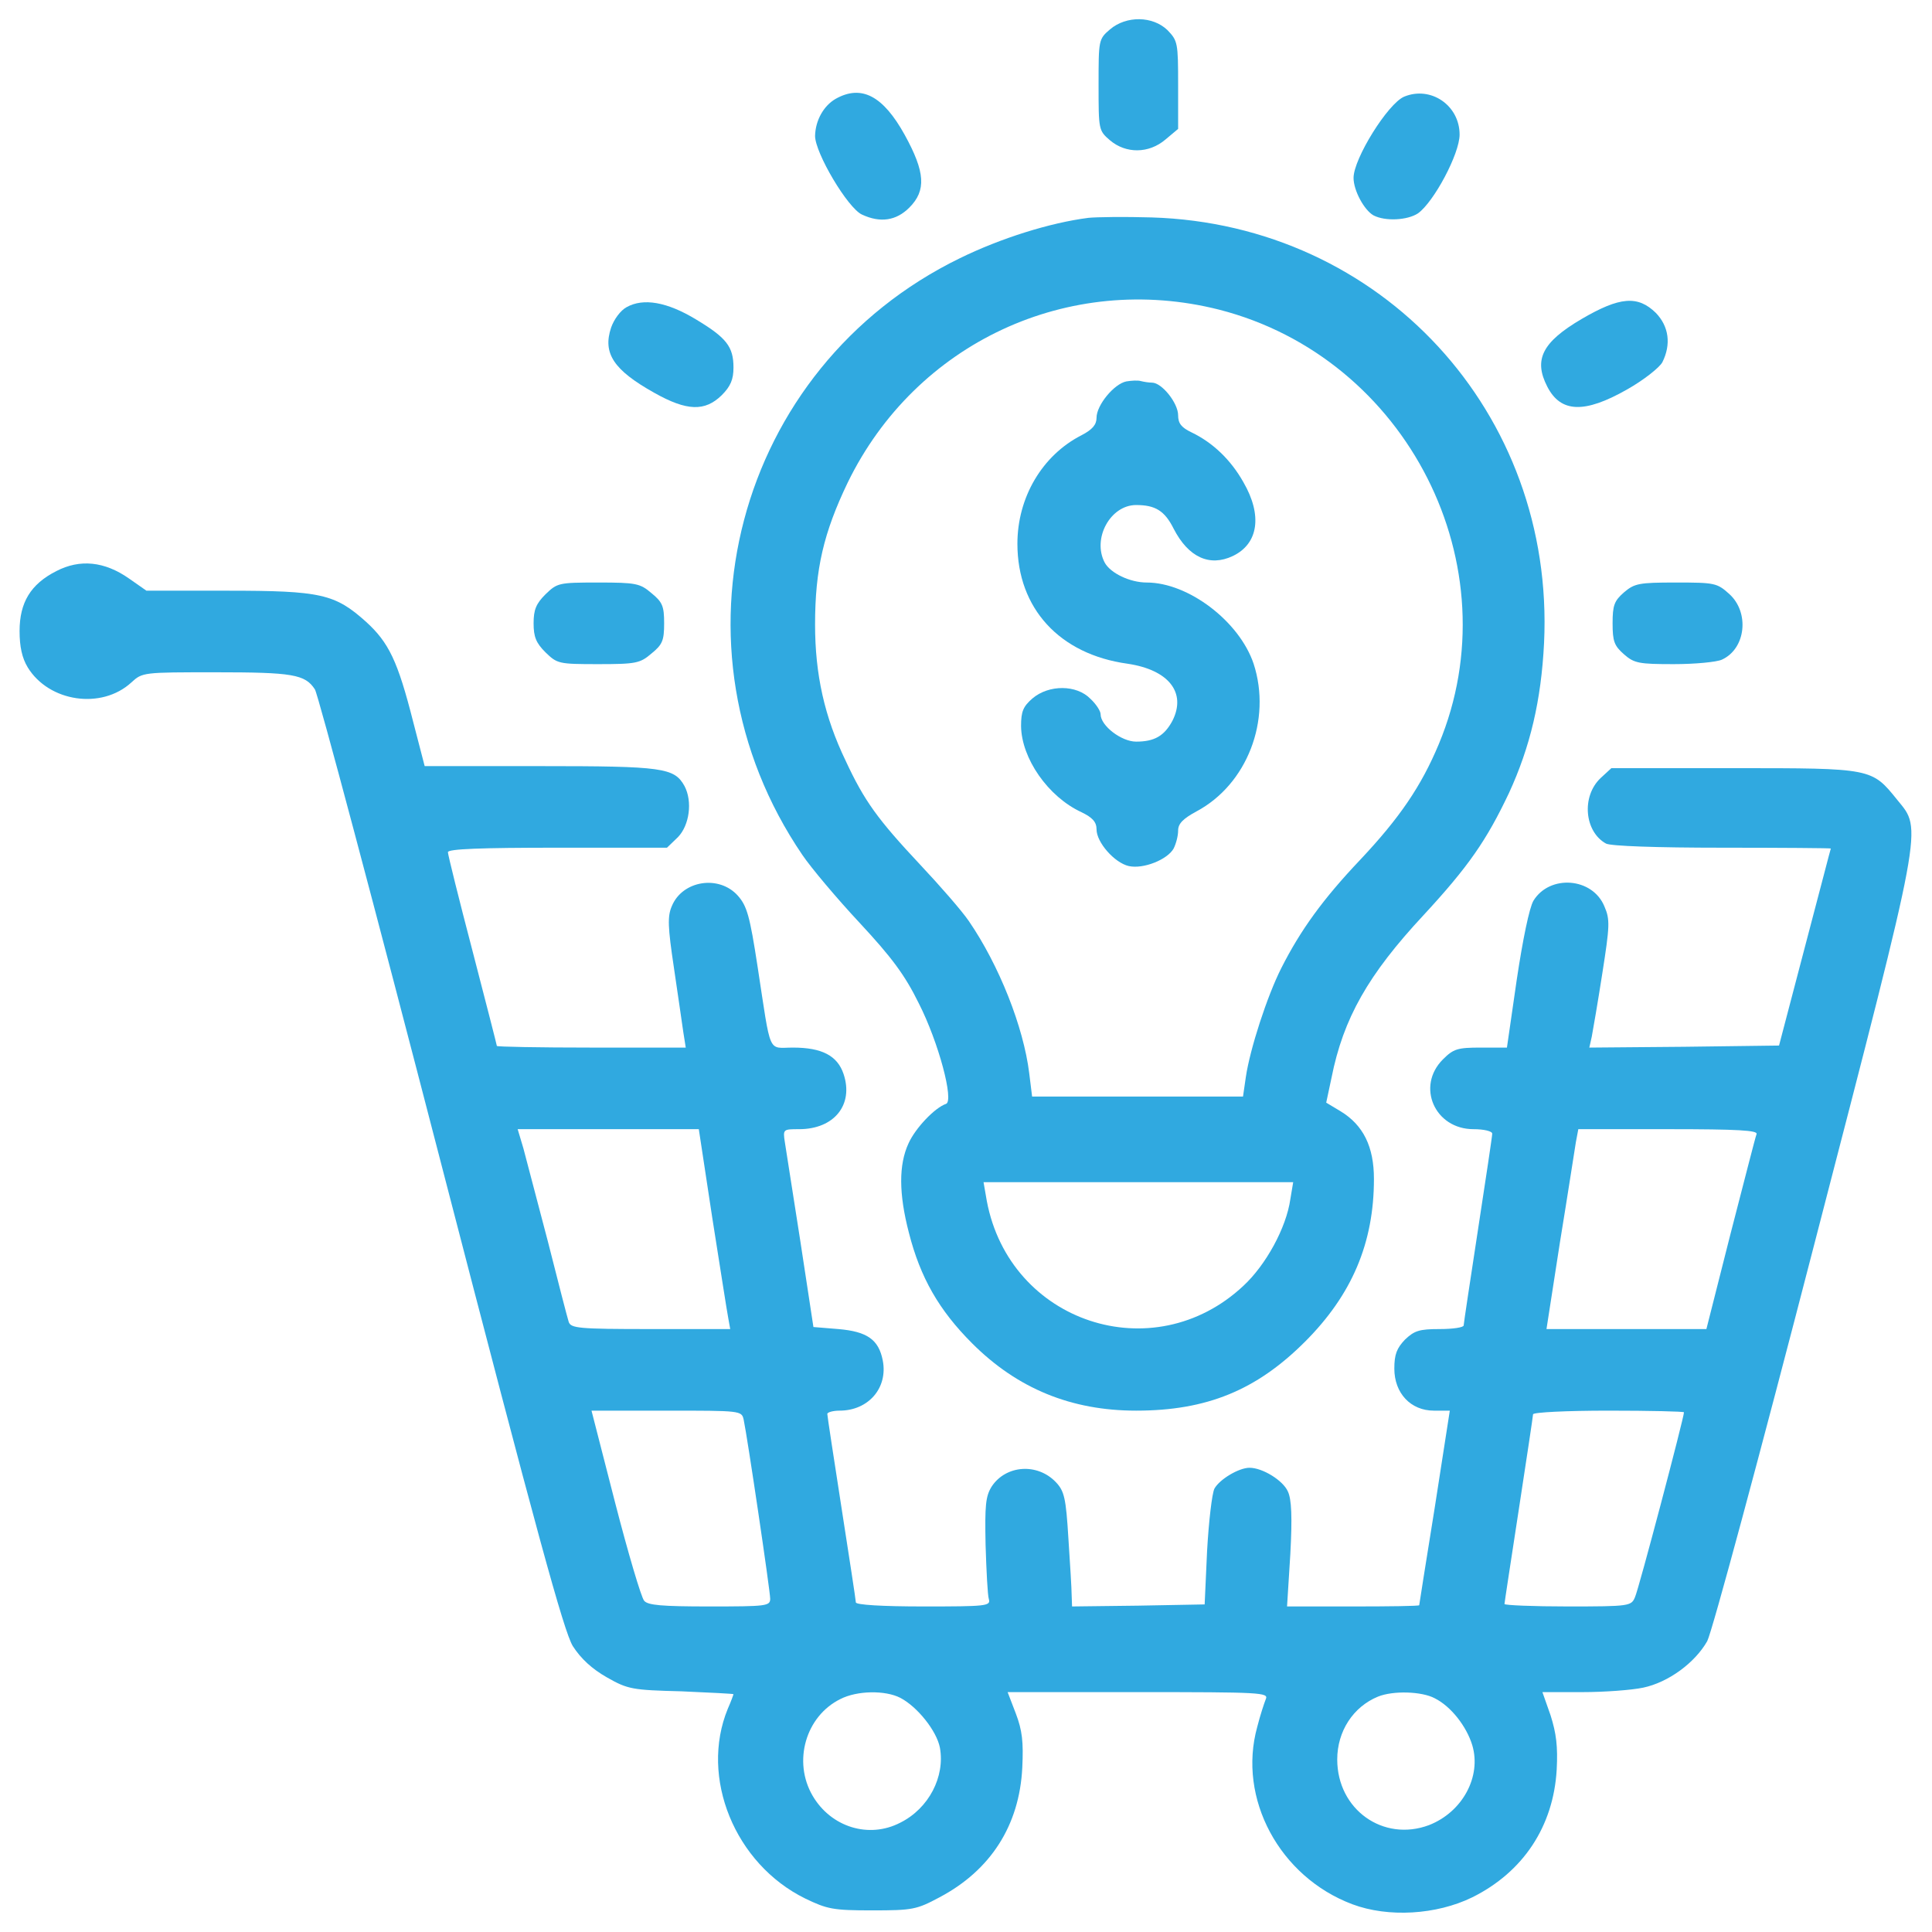 <svg width="74" height="74" viewBox="0 0 74 74" fill="none" xmlns="http://www.w3.org/2000/svg">
                                <path d="M42.516 1.125C42.078 1.5 42.078 1.531 42.078 3.25C42.078 4.968 42.078 5 42.516 5.375C43.125 5.89 44 5.89 44.641 5.343L45.125 4.937V3.25C45.125 1.64 45.109 1.562 44.719 1.156C44.156 0.609 43.141 0.593 42.516 1.125Z" fill="#30A9E0"/>
                                <path d="M32.016 3.781C31.547 4.047 31.234 4.609 31.219 5.203C31.219 5.859 32.469 7.969 33.016 8.219C33.719 8.547 34.328 8.453 34.828 7.953C35.484 7.297 35.438 6.594 34.656 5.172C33.828 3.672 33 3.234 32.016 3.781Z" fill="#30A9E0"/>
                                <path d="M53.781 3.703C53.156 3.969 51.844 6.078 51.844 6.813C51.844 7.297 52.25 8.047 52.609 8.25C53.062 8.484 53.906 8.438 54.312 8.172C54.922 7.734 55.906 5.891 55.906 5.156C55.906 4.031 54.797 3.281 53.781 3.703Z" fill="#30A9E0"/>
                                <path d="M41.688 8.344C40.219 8.531 38.328 9.125 36.766 9.89C28.172 14.078 25.328 24.812 30.735 32.75C31.063 33.234 32.047 34.406 32.922 35.343C34.157 36.672 34.657 37.343 35.188 38.422C35.953 39.922 36.547 42.172 36.235 42.281C35.813 42.422 35.063 43.203 34.797 43.797C34.422 44.609 34.422 45.718 34.813 47.218C35.25 48.937 35.969 50.187 37.235 51.453C38.969 53.187 41.032 54.031 43.516 54.031C46.219 54.031 48.125 53.25 49.985 51.39C51.782 49.593 52.625 47.609 52.625 45.156C52.625 43.922 52.219 43.093 51.344 42.562L50.797 42.234L51 41.281C51.453 39 52.407 37.328 54.516 35.062C56.25 33.187 56.938 32.187 57.797 30.375C58.61 28.609 59.032 26.828 59.141 24.625C59.563 15.812 52.907 8.594 44.11 8.328C43.078 8.297 41.985 8.312 41.688 8.344ZM46.688 11.859C53.907 13.703 57.953 21.687 55.11 28.5C54.438 30.109 53.61 31.328 52.094 32.937C50.672 34.437 49.813 35.625 49.078 37.078C48.532 38.156 47.875 40.187 47.719 41.25L47.61 42H43.578H39.532L39.422 41.109C39.203 39.328 38.266 36.968 37.11 35.281C36.844 34.89 36 33.922 35.235 33.109C33.625 31.39 33.11 30.687 32.391 29.14C31.578 27.453 31.219 25.828 31.219 23.922C31.219 21.797 31.547 20.406 32.469 18.484C35.078 13.125 40.938 10.406 46.688 11.859ZM49.422 45.937C49.266 47.031 48.485 48.453 47.625 49.25C44.172 52.484 38.672 50.656 37.797 46L37.672 45.281H43.594H49.532L49.422 45.937Z" fill="#30A9E0"/>
                                <path d="M43.141 14.609C42.672 14.703 42 15.516 42 16C42 16.266 41.844 16.453 41.422 16.672C39.922 17.438 38.969 19.047 38.969 20.828C38.969 23.297 40.578 25.062 43.188 25.422C44.766 25.656 45.453 26.531 44.906 27.609C44.594 28.188 44.219 28.406 43.516 28.406C42.953 28.406 42.156 27.797 42.156 27.359C42.156 27.234 41.984 26.969 41.766 26.766C41.234 26.219 40.172 26.219 39.547 26.75C39.188 27.062 39.109 27.25 39.109 27.812C39.125 29.047 40.141 30.516 41.422 31.109C41.844 31.312 42 31.484 42 31.766C42 32.266 42.688 33.047 43.234 33.172C43.797 33.297 44.719 32.922 44.953 32.5C45.047 32.312 45.125 32.016 45.125 31.812C45.125 31.547 45.312 31.359 45.828 31.078C47.766 30.047 48.719 27.578 48.016 25.422C47.469 23.797 45.516 22.312 43.922 22.312C43.281 22.312 42.531 21.953 42.312 21.547C41.828 20.625 42.531 19.344 43.516 19.344C44.25 19.344 44.609 19.562 44.953 20.25C45.516 21.344 46.328 21.719 47.219 21.297C48.203 20.828 48.359 19.734 47.625 18.469C47.141 17.609 46.453 16.953 45.641 16.562C45.25 16.375 45.125 16.219 45.125 15.906C45.125 15.438 44.5 14.656 44.125 14.656C44 14.656 43.812 14.625 43.688 14.594C43.578 14.562 43.328 14.578 43.141 14.609Z" fill="#30A9E0"/>
                                <path d="M24 11.765C23.766 11.89 23.516 12.234 23.407 12.547C23.078 13.531 23.5 14.172 25.063 15.047C26.313 15.75 27 15.765 27.641 15.14C27.985 14.797 28.094 14.531 28.094 14.078C28.094 13.281 27.828 12.937 26.657 12.234C25.547 11.562 24.641 11.406 24 11.765Z" fill="#30A9E0"/>
                                <path d="M60.578 12.219C59.063 13.109 58.734 13.781 59.266 14.812C59.781 15.812 60.688 15.844 62.313 14.922C62.953 14.562 63.563 14.078 63.672 13.875C64.016 13.188 63.922 12.5 63.422 11.984C62.734 11.312 62.047 11.359 60.578 12.219Z" fill="#30A9E0"/>
                                <path d="M2.156 21.875C1.172 22.375 0.75 23.078 0.75 24.172C0.75 24.765 0.844 25.203 1.062 25.562C1.875 26.89 3.891 27.187 5.031 26.14C5.453 25.75 5.484 25.75 8.25 25.75C11.203 25.75 11.688 25.828 12.062 26.406C12.188 26.609 14.359 34.766 16.891 44.547C20.594 58.844 21.594 62.469 21.938 63.047C22.25 63.531 22.672 63.922 23.25 64.25C24.047 64.703 24.219 64.734 26.094 64.781C27.188 64.828 28.094 64.875 28.094 64.891C28.094 64.906 28 65.172 27.875 65.453C26.797 68.078 28.141 71.391 30.844 72.719C31.688 73.125 31.906 73.172 33.406 73.172C34.953 73.172 35.109 73.141 35.984 72.672C37.938 71.641 39.047 69.922 39.156 67.703C39.203 66.719 39.156 66.281 38.906 65.625L38.594 64.812H43.594C48.297 64.812 48.594 64.828 48.484 65.078C48.422 65.234 48.266 65.703 48.156 66.141C47.391 68.891 49.016 71.891 51.797 72.937C53.172 73.453 55.016 73.344 56.391 72.672C58.344 71.703 59.5 69.953 59.625 67.781C59.672 66.891 59.609 66.391 59.391 65.703L59.078 64.812H60.609C61.453 64.812 62.5 64.734 62.938 64.641C63.906 64.437 64.922 63.687 65.391 62.859C65.578 62.5 67.391 55.781 69.5 47.625C73.719 31.344 73.625 31.812 72.672 30.64C71.688 29.422 71.719 29.422 66.422 29.422H61.719L61.312 29.797C60.562 30.5 60.688 31.859 61.516 32.312C61.703 32.406 63.422 32.469 65.969 32.469C68.25 32.469 70.125 32.484 70.125 32.5C70.109 32.531 69.672 34.234 69.125 36.297L68.141 40.047L64.516 40.094L60.875 40.125L60.969 39.703C61.016 39.453 61.203 38.375 61.375 37.266C61.656 35.469 61.672 35.219 61.453 34.719C61 33.609 59.359 33.484 58.734 34.5C58.578 34.766 58.328 35.969 58.094 37.531L57.719 40.125H56.719C55.828 40.125 55.672 40.172 55.266 40.578C54.234 41.609 54.953 43.25 56.438 43.25C56.844 43.25 57.156 43.328 57.156 43.422C57.156 43.516 56.906 45.172 56.609 47.109C56.312 49.047 56.062 50.703 56.062 50.766C56.062 50.844 55.656 50.906 55.141 50.906C54.359 50.906 54.172 50.969 53.812 51.312C53.5 51.641 53.406 51.875 53.406 52.422C53.406 53.359 54.031 54.031 54.922 54.031H55.531L54.953 57.75C54.625 59.781 54.359 61.469 54.359 61.484C54.344 61.516 53.203 61.531 51.828 61.531H49.297L49.422 59.531C49.5 58.094 49.469 57.422 49.328 57.125C49.141 56.703 48.359 56.219 47.859 56.219C47.453 56.219 46.719 56.656 46.516 57.016C46.422 57.203 46.297 58.281 46.234 59.406L46.141 61.453L43.609 61.5L41.062 61.531L41.047 61.109C41.047 60.859 40.984 59.875 40.922 58.922C40.828 57.375 40.766 57.109 40.438 56.766C39.734 56.031 38.531 56.109 37.984 56.937C37.75 57.312 37.719 57.656 37.75 59.172C37.781 60.172 37.828 61.109 37.875 61.25C37.953 61.516 37.766 61.531 35.375 61.531C33.781 61.531 32.781 61.469 32.781 61.375C32.781 61.297 32.531 59.672 32.234 57.766C31.938 55.859 31.688 54.234 31.688 54.156C31.688 54.094 31.906 54.031 32.156 54.031C33.266 54.031 34.016 53.156 33.812 52.109C33.656 51.312 33.219 51 32.109 50.906L31.156 50.828L30.656 47.547C30.375 45.734 30.109 44.031 30.062 43.75C29.984 43.25 30 43.25 30.609 43.25C31.953 43.25 32.703 42.312 32.312 41.141C32.078 40.437 31.484 40.125 30.375 40.125C29.391 40.125 29.547 40.469 29.016 37.016C28.719 35.078 28.609 34.703 28.266 34.312C27.547 33.5 26.141 33.719 25.734 34.703C25.562 35.094 25.578 35.5 25.812 37.062C25.969 38.109 26.125 39.219 26.172 39.531L26.266 40.125H22.641C20.656 40.125 19.031 40.094 19.031 40.062C19.031 40.031 18.609 38.391 18.094 36.406C17.578 34.437 17.156 32.734 17.156 32.641C17.156 32.516 18.406 32.469 21.359 32.469H25.547L25.969 32.062C26.406 31.609 26.531 30.703 26.219 30.109C25.828 29.406 25.406 29.344 20.703 29.344H16.266L15.828 27.656C15.234 25.312 14.891 24.609 14.016 23.812C12.828 22.75 12.297 22.625 8.703 22.625H5.609L4.938 22.156C4 21.5 3.062 21.406 2.156 21.875ZM27.281 46.641C27.578 48.516 27.844 50.234 27.891 50.469L27.969 50.906H24.922C22.141 50.906 21.859 50.875 21.781 50.625C21.734 50.484 21.375 49.094 20.984 47.547C20.578 46 20.156 44.406 20.047 43.984L19.828 43.25H23.297H26.766L27.281 46.641ZM67.281 43.437C67.234 43.547 66.797 45.281 66.281 47.266L65.359 50.906H62.297H59.234L59.75 47.578C60.047 45.766 60.312 44.031 60.359 43.75L60.453 43.25H63.906C66.594 43.25 67.328 43.297 67.281 43.437ZM28.484 54.375C28.625 55.031 29.5 60.937 29.5 61.234C29.5 61.516 29.359 61.531 27.172 61.531C25.344 61.531 24.812 61.484 24.672 61.312C24.562 61.187 24.062 59.5 23.562 57.562L22.656 54.031H25.531C28.375 54.031 28.406 54.031 28.484 54.375ZM64.5 54.094C64.5 54.297 62.766 60.875 62.625 61.172C62.484 61.516 62.422 61.531 60.047 61.531C58.719 61.531 57.625 61.484 57.625 61.437C57.625 61.391 57.875 59.766 58.172 57.828C58.469 55.891 58.719 54.234 58.719 54.172C58.719 54.094 60.016 54.031 61.609 54.031C63.203 54.031 64.5 54.062 64.5 54.094ZM34.484 65.031C35.141 65.375 35.875 66.297 36 66.937C36.203 68.047 35.578 69.266 34.484 69.812C33.281 70.437 31.828 69.984 31.125 68.781C30.359 67.469 30.859 65.734 32.188 65.078C32.828 64.75 33.906 64.734 34.484 65.031ZM54.953 65.047C55.578 65.359 56.172 66.125 56.391 66.844C56.75 68.047 56.016 69.406 54.734 69.906C52.984 70.562 51.219 69.312 51.219 67.391C51.219 66.312 51.828 65.375 52.781 64.984C53.359 64.75 54.453 64.781 54.953 65.047Z" fill="#30A9E0"/>
                                <path d="M20.891 22.766C20.531 23.125 20.438 23.359 20.438 23.875C20.438 24.391 20.531 24.625 20.891 24.984C21.344 25.422 21.391 25.438 22.906 25.438C24.359 25.438 24.516 25.406 24.953 25.031C25.375 24.688 25.438 24.531 25.438 23.875C25.438 23.219 25.375 23.062 24.953 22.719C24.516 22.344 24.359 22.312 22.906 22.312C21.391 22.312 21.344 22.328 20.891 22.766Z" fill="#30A9E0"/>
                                <path d="M62.203 22.688C61.828 23.016 61.766 23.188 61.766 23.875C61.766 24.562 61.828 24.734 62.203 25.062C62.594 25.406 62.781 25.438 64.109 25.438C64.922 25.438 65.75 25.359 65.953 25.266C66.875 24.844 67.016 23.453 66.234 22.75C65.766 22.328 65.672 22.312 64.188 22.312C62.781 22.312 62.609 22.344 62.203 22.688Z" fill="#30A9E0"/>
                            </svg>